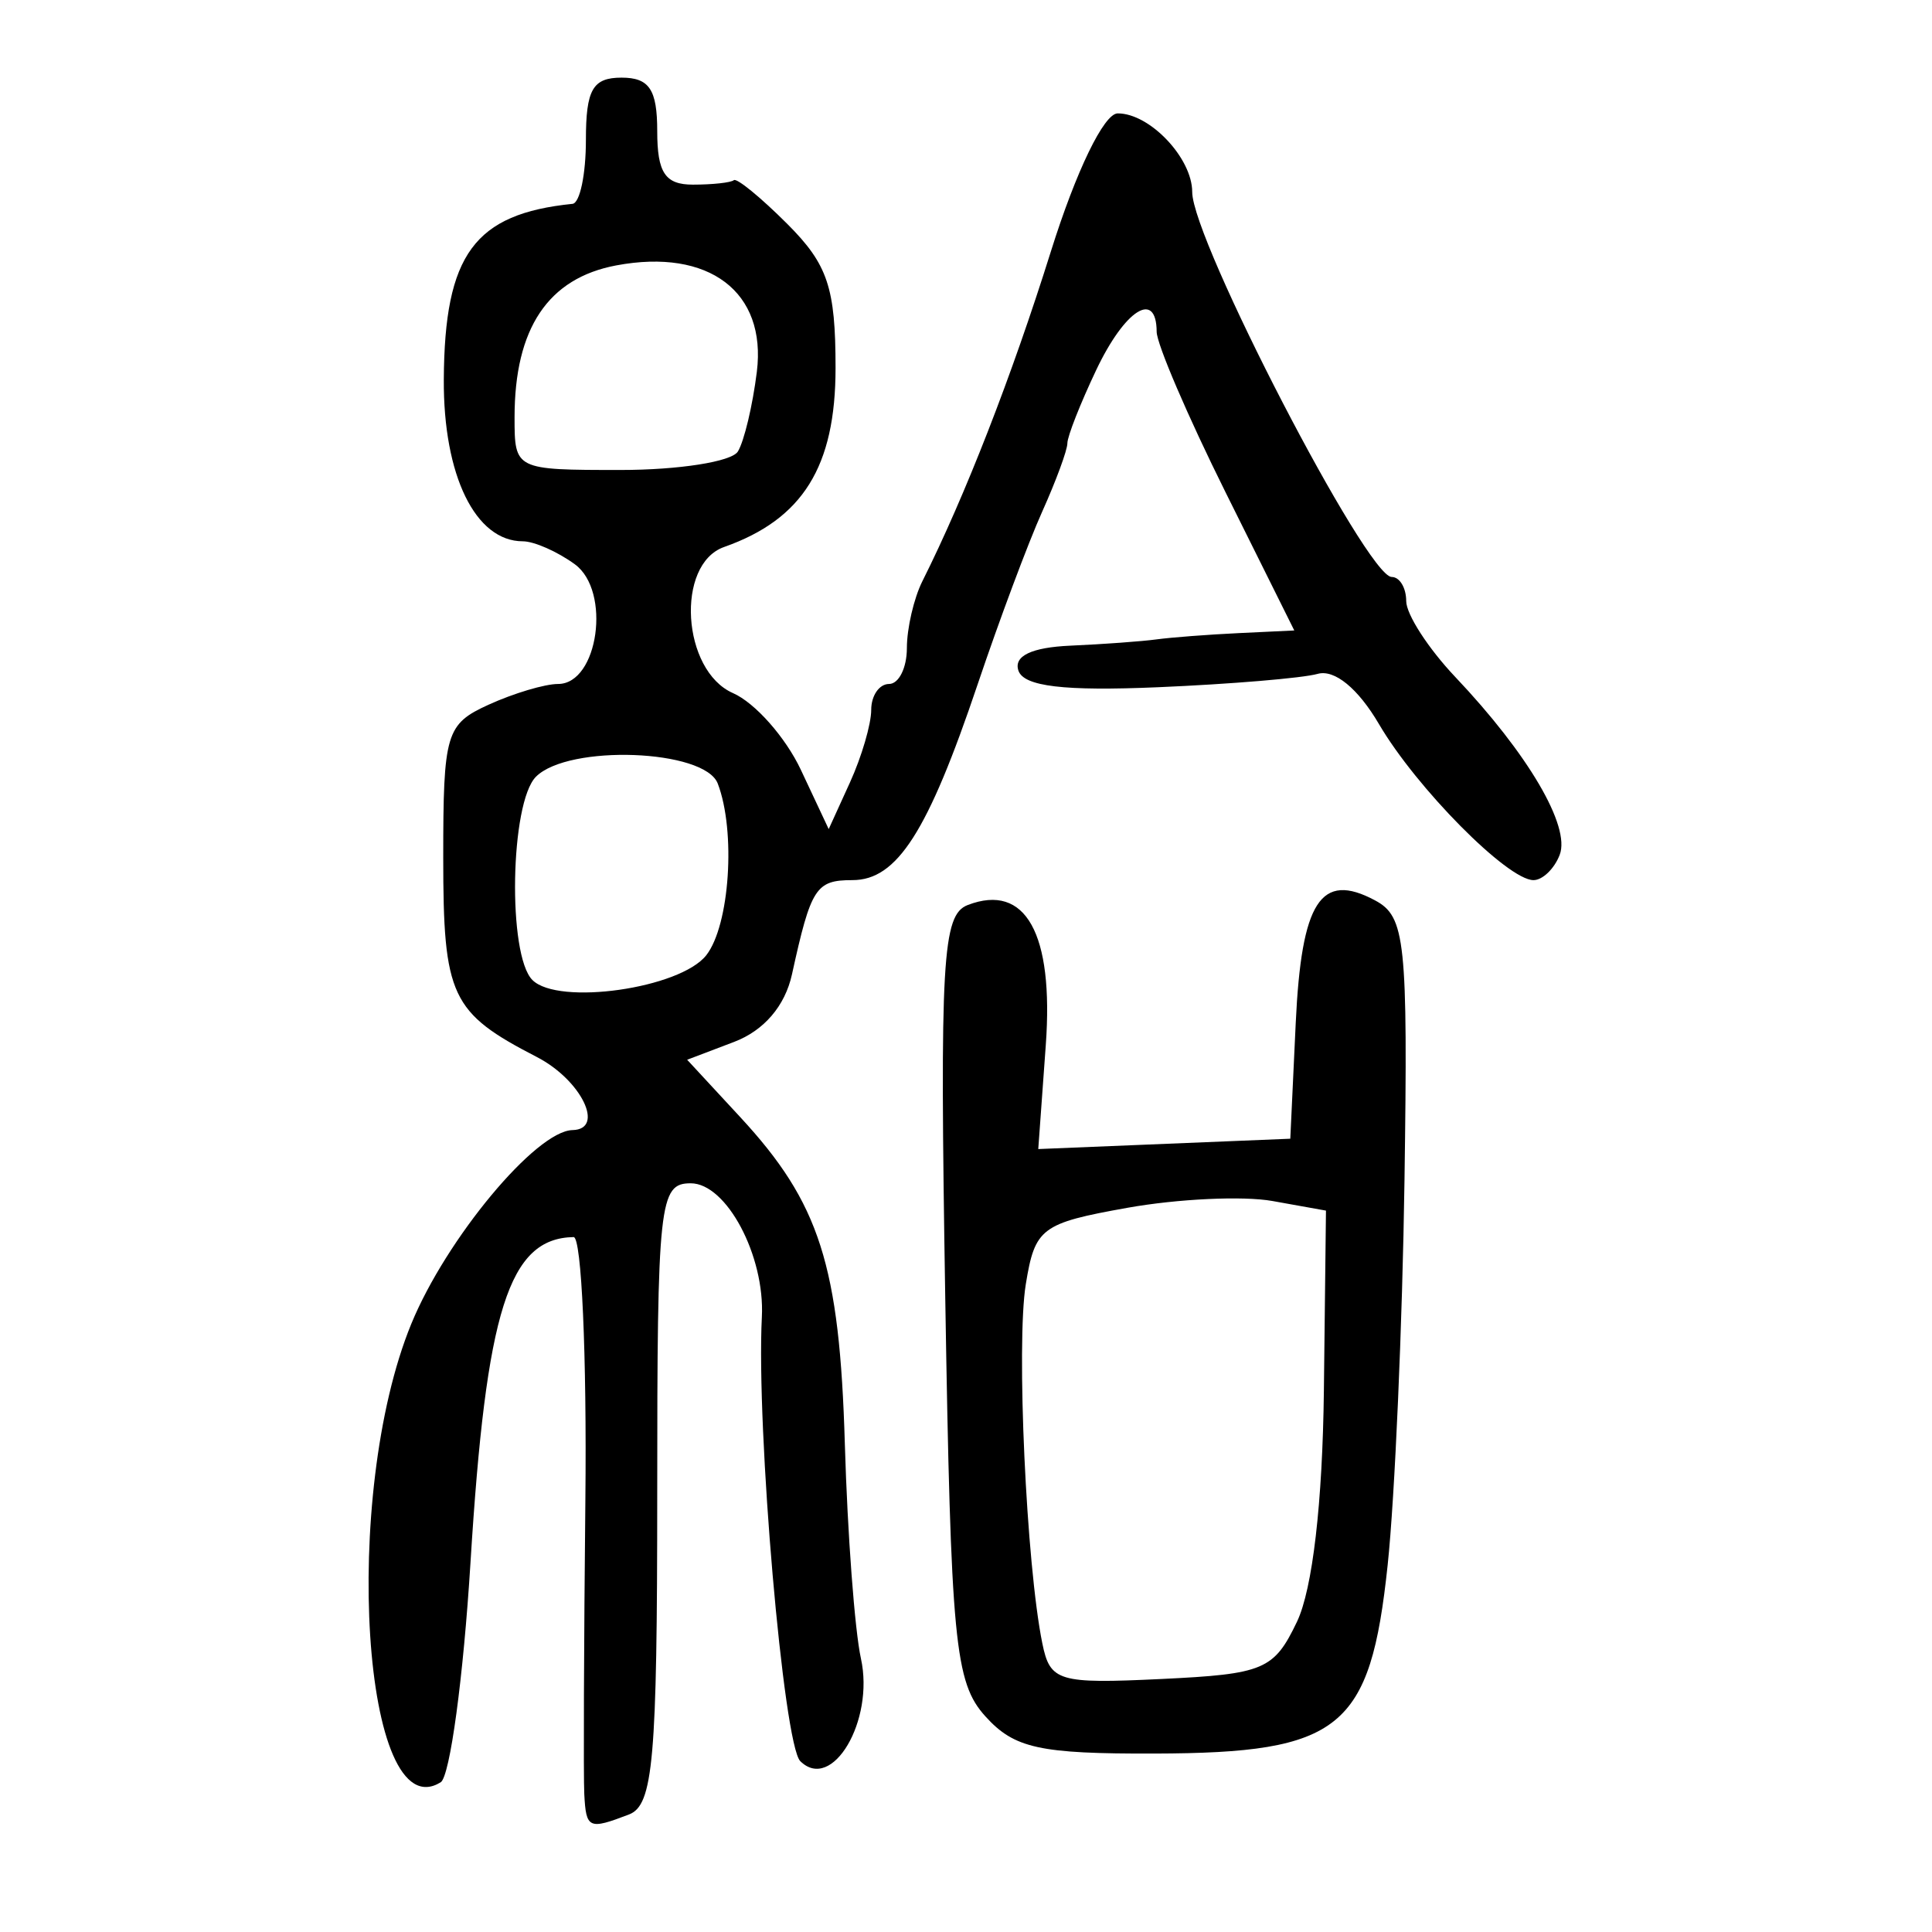 <?xml version="1.0" encoding="UTF-8" standalone="no"?>
<!-- Created with Inkscape (http://www.inkscape.org/) -->

<svg
   xmlns:dc="http://purl.org/dc/elements/1.1/"
   xmlns:cc="http://creativecommons.org/ns#"
   xmlns:rdf="http://www.w3.org/1999/02/22-rdf-syntax-ns#"
   xmlns:svg="http://www.w3.org/2000/svg"
   xmlns="http://www.w3.org/2000/svg"
   xmlns:sodipodi="http://sodipodi.sourceforge.net/DTD/sodipodi-0.dtd"
   xmlns:inkscape="http://www.inkscape.org/namespaces/inkscape"
   width="300"
   height="300"
   id="svg2"
   version="1.1"
   inkscape:version="0.48.4 r9939"
   sodipodi:docname="image-seal.svg">
  <defs
     id="defs4" />
  <sodipodi:namedview
     id="base"
     pagecolor="#ffffff"
     bordercolor="#666666"
     borderopacity="1.0"
     inkscape:pageopacity="0.0"
     inkscape:pageshadow="2"
     inkscape:zoom="1.979899"
     inkscape:cx="141.86812"
     inkscape:cy="134.8223"
     inkscape:document-units="px"
     inkscape:current-layer="layer1"
     showgrid="false"
     inkscape:window-width="1215"
     inkscape:window-height="1000"
     inkscape:window-x="65"
     inkscape:window-y="24"
     inkscape:window-maximized="1" />
  <g
     inkscape:label="Calque 1"
     inkscape:groupmode="layer"
     id="layer1"
     transform="translate(0,-752.362)">
    <path
       style="fill:#000000"
       d="m 90.727,1030.946 c -0.138,-2.665 -0.062,-23.226 0.169,-45.69 0.231,-22.464 -0.591,-40.825 -1.826,-40.802 -10.066,0.19 -13.584,11.287 -16.01,50.499 -1.107,17.898 -3.191,33.27 -4.63,34.16 -12.166,7.519 -15.505,-44.514 -4.567,-71.179 5.427,-13.23 19.356,-29.972 25.038,-30.093 5.105,-0.109 1.357,-7.787 -5.538,-11.345 -13.361,-6.894 -14.538,-9.401 -14.538,-30.978 0,-19.304 0.419,-20.712 7.053,-23.735 3.879,-1.767 8.728,-3.214 10.776,-3.214 6.256,0 8.283,-14.434 2.609,-18.583 -2.685,-1.963 -6.32,-3.57 -8.077,-3.57 -7.372,0 -12.36,-10.218 -12.273,-25.14 0.114,-19.392 4.743,-25.706 19.988,-27.261 1.142,-0.117 2.077,-4.573 2.077,-9.904 0,-7.846 1.055,-9.692 5.538,-9.692 4.307,0 5.538,1.846 5.538,8.307 0,6.461 1.231,8.307 5.538,8.307 3.046,0 5.906,-0.312 6.356,-0.692 0.45,-0.381 4.188,2.678 8.307,6.797 6.28,6.28 7.489,9.89 7.489,22.362 0,15.314 -5.088,23.488 -17.307,27.8 -7.567,2.67 -6.56,19.202 1.382,22.688 3.425,1.503 8.17,6.87 10.544,11.925 l 4.317,9.191 3.301,-7.245 c 1.816,-3.985 3.301,-9.055 3.301,-11.268 0,-2.213 1.246,-4.023 2.769,-4.023 1.523,0 2.769,-2.509 2.769,-5.576 0,-3.067 1.084,-7.74 2.409,-10.384 6.633,-13.238 13.879,-31.834 19.943,-51.177 3.922,-12.511 8.248,-21.452 10.383,-21.461 4.978,-0.019 11.571,6.935 11.571,12.205 0,7.455 27.111,59.778 30.974,59.778 1.24,0 2.255,1.684 2.255,3.743 0,2.059 3.427,7.36 7.615,11.781 11.32,11.949 17.921,23.188 16.22,27.621 -0.829,2.161 -2.661,3.93 -4.071,3.93 -4.016,0 -18.179,-14.302 -23.992,-24.227 -3.243,-5.537 -6.904,-8.537 -9.52,-7.801 -2.338,0.658 -13.487,1.591 -24.777,2.074 -14.607,0.625 -20.863,-0.12 -21.691,-2.583 -0.761,-2.263 2.031,-3.603 8.066,-3.871 5.077,-0.225 11.099,-0.664 13.384,-0.975 2.285,-0.31 8.031,-0.749 12.77,-0.975 l 8.617,-0.41 -10.676,-21.461 c -5.872,-11.803 -10.684,-23.018 -10.694,-24.922 -0.033,-6.551 -4.933,-3.444 -9.394,5.957 -2.458,5.18 -4.469,10.288 -4.469,11.35 0,1.063 -1.766,5.859 -3.925,10.658 -2.159,4.799 -6.654,16.825 -9.99,26.725 -7.742,22.979 -12.523,30.46 -19.465,30.46 -5.68,0 -6.432,1.172 -9.387,14.636 -1.077,4.905 -4.347,8.722 -8.984,10.485 l -7.291,2.772 8.235,8.899 c 12.352,13.347 15.436,22.988 16.252,50.801 0.408,13.908 1.532,28.885 2.498,33.283 2.119,9.648 -4.472,20.801 -9.416,15.934 -2.612,-2.572 -6.859,-51.63 -5.969,-68.966 0.488,-9.518 -5.495,-20.768 -11.045,-20.768 -4.891,0 -5.202,2.883 -5.202,48.163 0,41.364 -0.618,48.4 -4.38,49.844 -6.263,2.404 -6.668,2.219 -6.947,-3.165 z M 109.669,900.691 c 3.647,-4.649 4.622,-19.26 1.781,-26.665 -2.042,-5.321 -23.171,-6.112 -28.225,-1.057 -4.017,4.017 -4.433,27.688 -0.556,31.566 4.018,4.018 22.947,1.323 27.001,-3.844 z m 4.903,-78.212 c 0.972,-1.574 2.3,-7.147 2.95,-12.386 1.54,-12.418 -7.446,-19.219 -21.829,-16.52 -10.583,1.985 -15.792,9.766 -15.792,23.59 0,8.139 0.076,8.177 16.451,8.177 9.048,0 17.247,-1.287 18.219,-2.861 z m 38.448,196.409 c -4.77,-5.269 -5.368,-11.493 -6.243,-65.055 -0.857,-52.49 -0.46,-59.423 3.497,-60.942 8.988,-3.449 13.369,4.415 12.115,21.751 l -1.168,16.145 19.568,-0.803 19.568,-0.803 0.841,-17.927 c 0.888,-18.943 3.891,-23.592 12.322,-19.08 4.709,2.52 5.103,6.265 4.57,43.42 -0.321,22.364 -1.498,49.274 -2.616,59.799 -2.706,25.481 -7.27,29.176 -36.147,29.261 -17.907,0.052 -21.815,-0.804 -26.306,-5.765 z m 48.374,-14.704 c 2.418,-5.061 3.976,-18.468 4.179,-35.955 l 0.323,-27.885 -8.307,-1.489 c -4.569,-0.819 -14.716,-0.343 -22.549,1.058 -13.36,2.39 -14.336,3.125 -15.757,11.883 -1.502,9.254 0.076,43.509 2.568,55.742 1.207,5.926 2.471,6.304 18.492,5.538 15.918,-0.761 17.483,-1.422 21.052,-8.892 z"
       id="path3146"
       inkscape:connector-curvature="0" />
  </g>
</svg>
